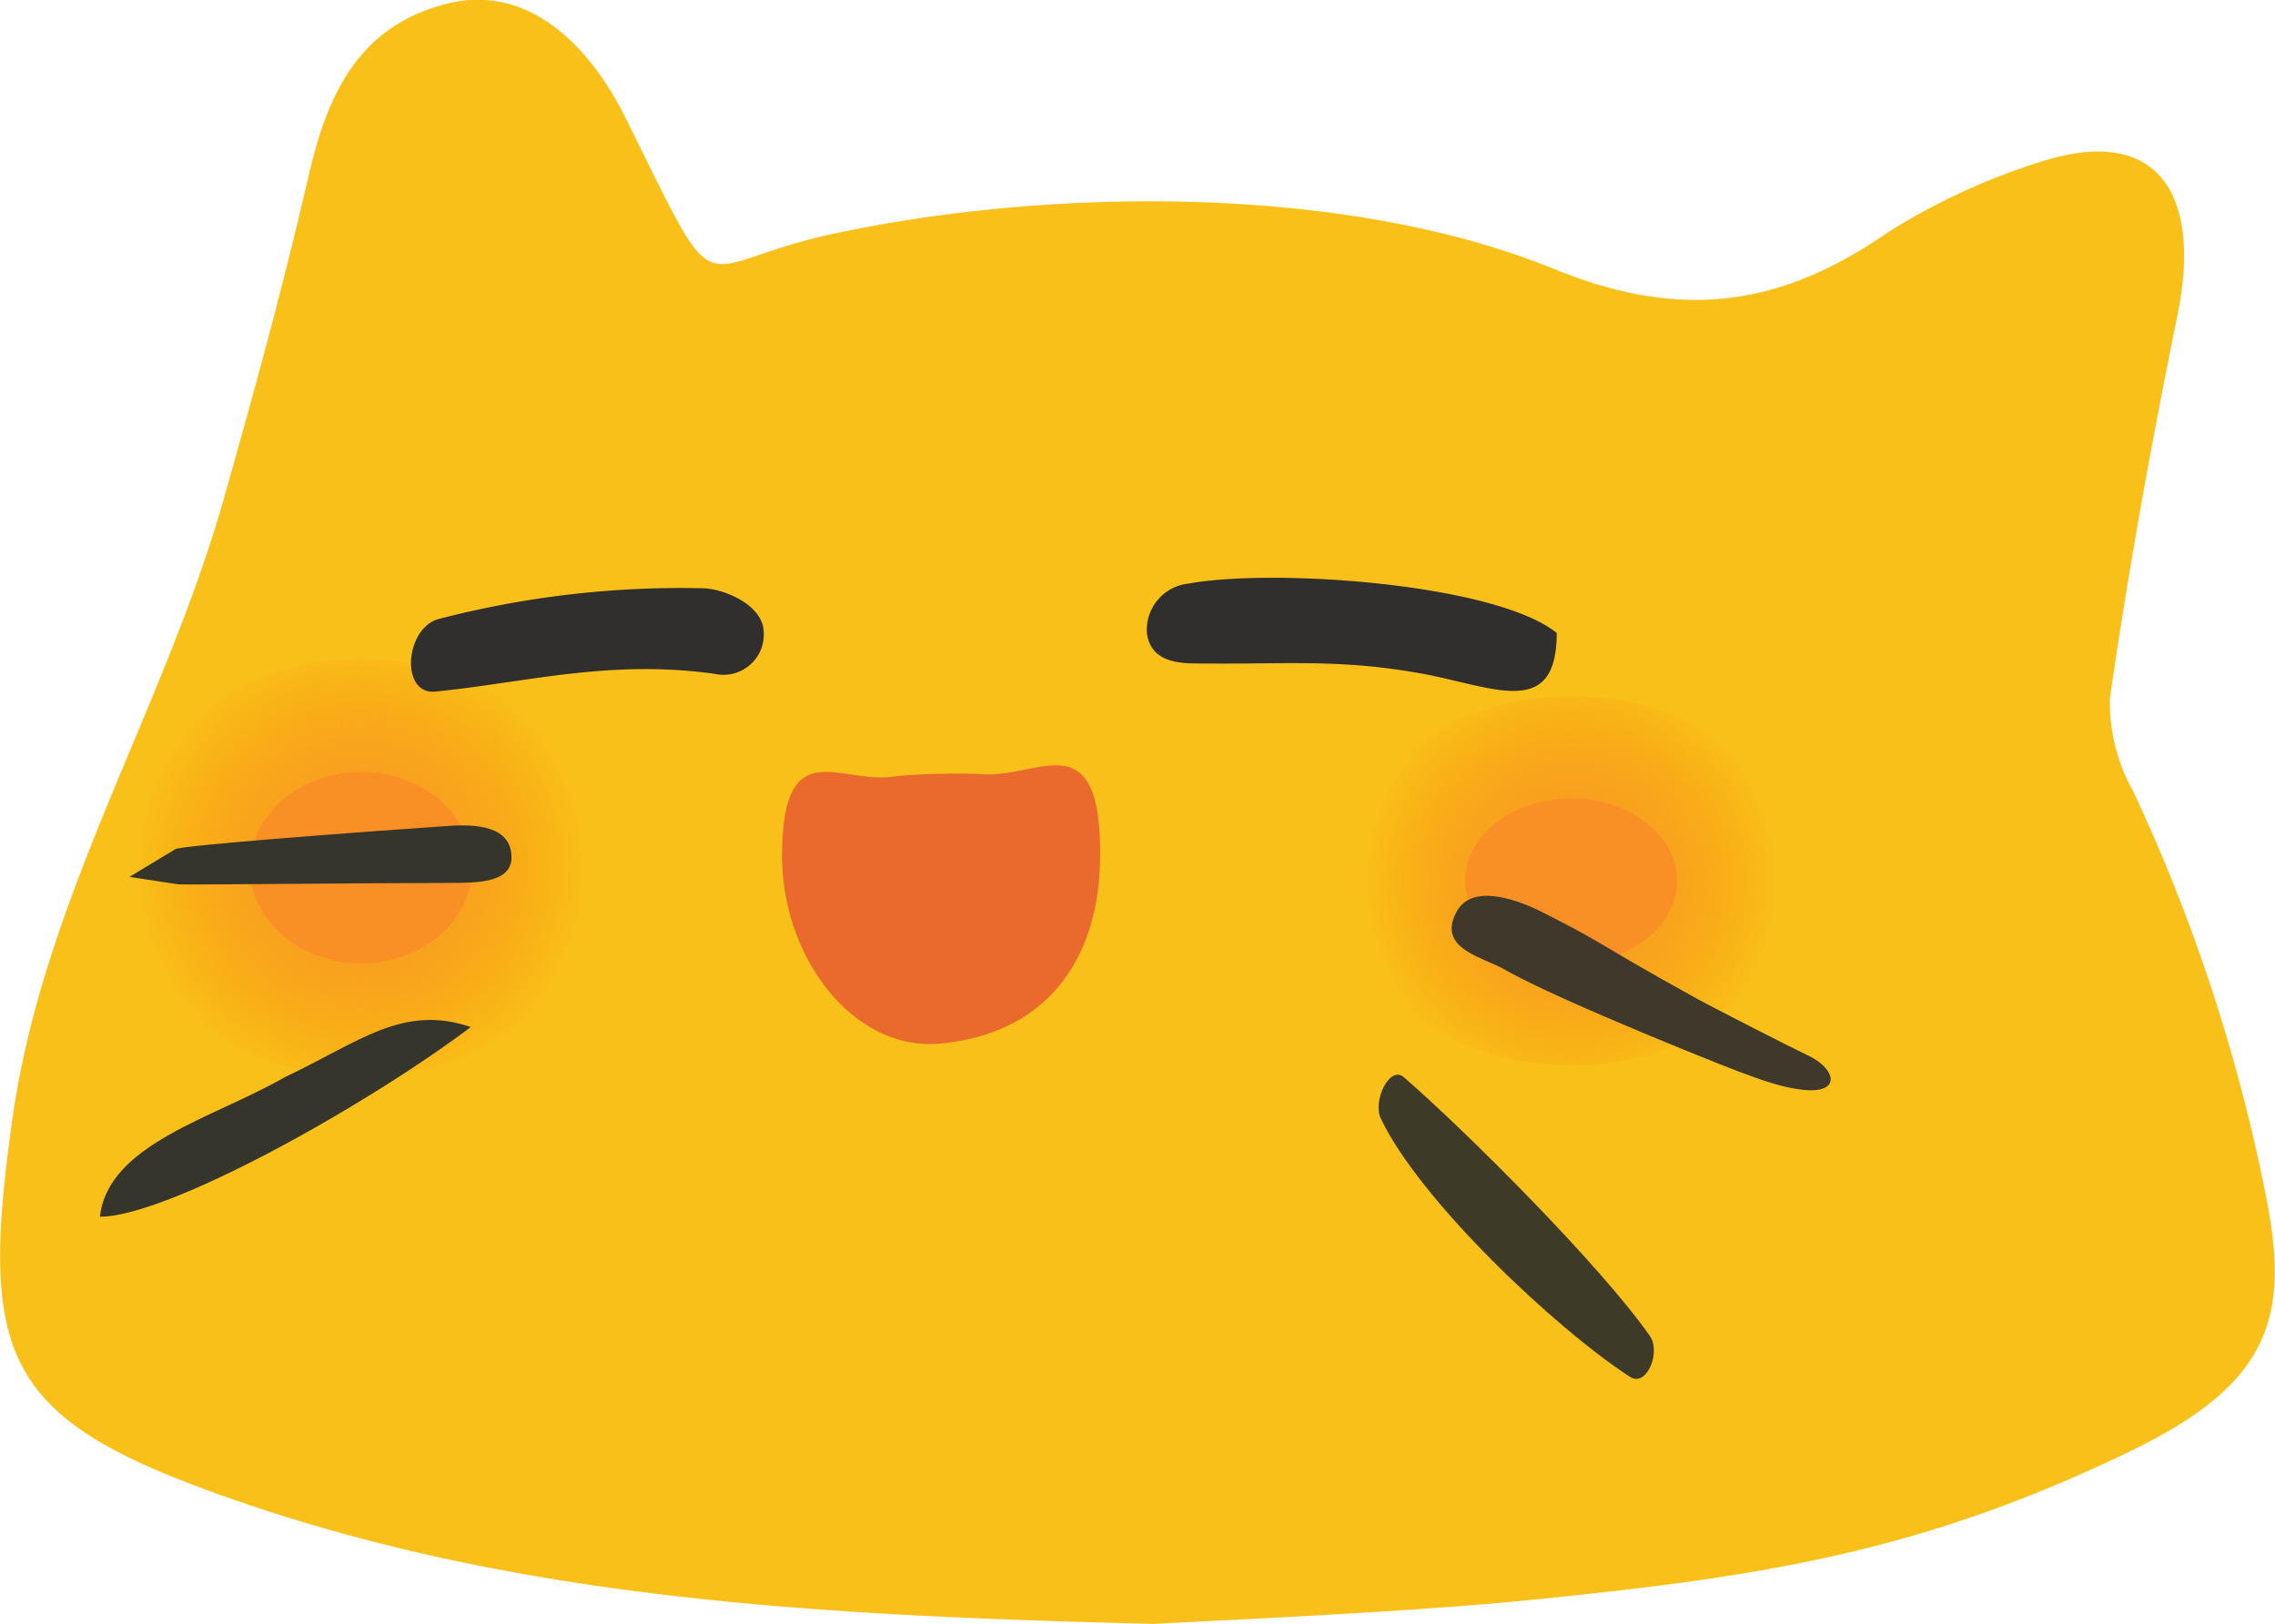 <svg xmlns="http://www.w3.org/2000/svg" xmlns:xlink="http://www.w3.org/1999/xlink" viewBox="0 0 97.71 69.76"><defs><style>.cls-1{fill:#fac01a}.cls-2{fill:url(#Gradient_32)}.cls-3{fill:url(#Gradient_32-2)}.cls-4{fill:#f99025}.cls-5{fill:#ea6a2d}.cls-6{fill:#302f2d}.cls-7{fill:#302f2e}.cls-8{fill:#36352c}.cls-9{fill:#3d3a28}.cls-10{fill:#3e392b}</style><radialGradient id="Gradient_32" cx="15.51" cy="37.27" r="9.7" gradientUnits="userSpaceOnUse"><stop offset=".23" stop-color="#f99025" stop-opacity=".7"/><stop offset=".34" stop-color="#f99024" stop-opacity=".68"/><stop offset=".45" stop-color="#f89021" stop-opacity=".63"/><stop offset=".58" stop-color="#f8901d" stop-opacity=".54"/><stop offset=".7" stop-color="#f79116" stop-opacity=".42"/><stop offset=".83" stop-color="#f5910e" stop-opacity=".26"/><stop offset=".96" stop-color="#f49203" stop-opacity=".07"/><stop offset="1" stop-color="#f39200" stop-opacity="0"/></radialGradient><radialGradient id="Gradient_32-2" cx="67.48" cy="37.84" r="8.92" xlink:href="#Gradient_32"/></defs><g id="melt" data-name="melt"><path class="cls-1" d="M51.11,95.88c-14-.35-26.85-1-39.18-5.23C1.81,87.18.64,84.7,2.1,74.27c1.33-9.55,6.53-17.67,9.1-26.75,1.3-4.59,2.56-9.18,3.63-13.83.79-3.41,2.07-6.39,5.86-7.39s6.41,2.16,7.75,4.87c4.26,8.57,2.68,6.34,8.9,5,9.29-2,22-2.16,31,1.51,5.44,2.22,9.71,1.61,14.28-1.55A27.83,27.83,0,0,1,89.46,33c4.85-1.46,6.66,1.53,5.66,6.57C94,45.05,93,50.56,92.2,56.11a7.8,7.8,0,0,0,1,4,75.57,75.57,0,0,1,5.66,17.18c1.12,5.42.26,8.26-5.86,11.21-8.7,4.19-15.35,5.29-24.78,6.26C63.08,95.32,55.16,95.67,51.11,95.88Z" transform="translate(-1.58 -26.12)"/><ellipse class="cls-2" cx="15.51" cy="37.27" rx="10.39" ry="8.96"/><ellipse class="cls-3" cx="67.48" cy="37.84" rx="9.81" ry="7.94"/><ellipse class="cls-4" cx="15.51" cy="37.27" rx="4.77" ry="4.11"/><ellipse class="cls-4" cx="67.48" cy="37.84" rx="4.55" ry="3.54"/><path class="cls-5" d="M40.08,59.46a30.06,30.06,0,0,1,3.55-.09c2.47.27,5.23-2.39,5.2,3.49,0,4.12-2,7.63-6.86,8.09-3.72.36-6.9-3.72-6.8-8.31C35.27,57.53,37.73,59.89,40.08,59.46Z" transform="translate(-1.58 -26.12)"/><path class="cls-6" d="M68.44,53.31c0,3.86-2.87,2.22-6.12,1.69-3.43-.58-5.67-.33-9.37-.38-.91,0-1.94-.14-2.11-1.28a2,2,0,0,1,1.79-2.15C56.3,50.52,65.8,51.19,68.44,53.31Z" transform="translate(-1.58 -26.12)"/><path class="cls-7" d="M20.27,55.83c-1.49.14-1.31-2.68.12-3.11a41.26,41.26,0,0,1,11.35-1.33c.87,0,2.6.69,2.64,1.86a1.73,1.73,0,0,1-2.09,1.82C27.75,54.43,24.14,55.45,20.27,55.83Z" transform="translate(-1.58 -26.12)"/><path class="cls-8" d="M13.8,72.4c3.25-1.54,5.08-3.15,8-2.16-4.66,3.5-13.06,8.15-15.93,8.15C6.23,75.26,10.72,74.17,13.8,72.4Z" transform="translate(-1.58 -26.12)"/><path class="cls-9" d="M71.59,85.27c-3.24-2.1-9.07-7.63-10.71-11.11-.35-.74.38-2.3,1-1.76,2.76,2.4,8.47,8.12,10.56,11.11C72.93,84.21,72.3,85.73,71.59,85.27Z" transform="translate(-1.58 -26.12)"/><path class="cls-10" d="M66.24,67.79c-.95-.56-3-.9-2.08-2.54.65-1.12,2.4-.56,3.55,0,2.93,1.47,2.52,1.44,6.64,3.71.73.41,4,2.08,5,2.56,1.44.75,1.4,2.35-2.77.75C76.53,72.29,68.59,69.14,66.24,67.79Z" transform="translate(-1.58 -26.12)"/><path class="cls-8" d="M9.11,62.6c.19-.16,8.05-.75,11.73-1,1.19-.08,2.7,0,2.71,1.35,0,1.1-1.51,1.09-2.53,1.1-3.82,0-11.67.09-11.78.06l-2.1-.32Z" transform="translate(-1.58 -26.12)"/></g></svg>